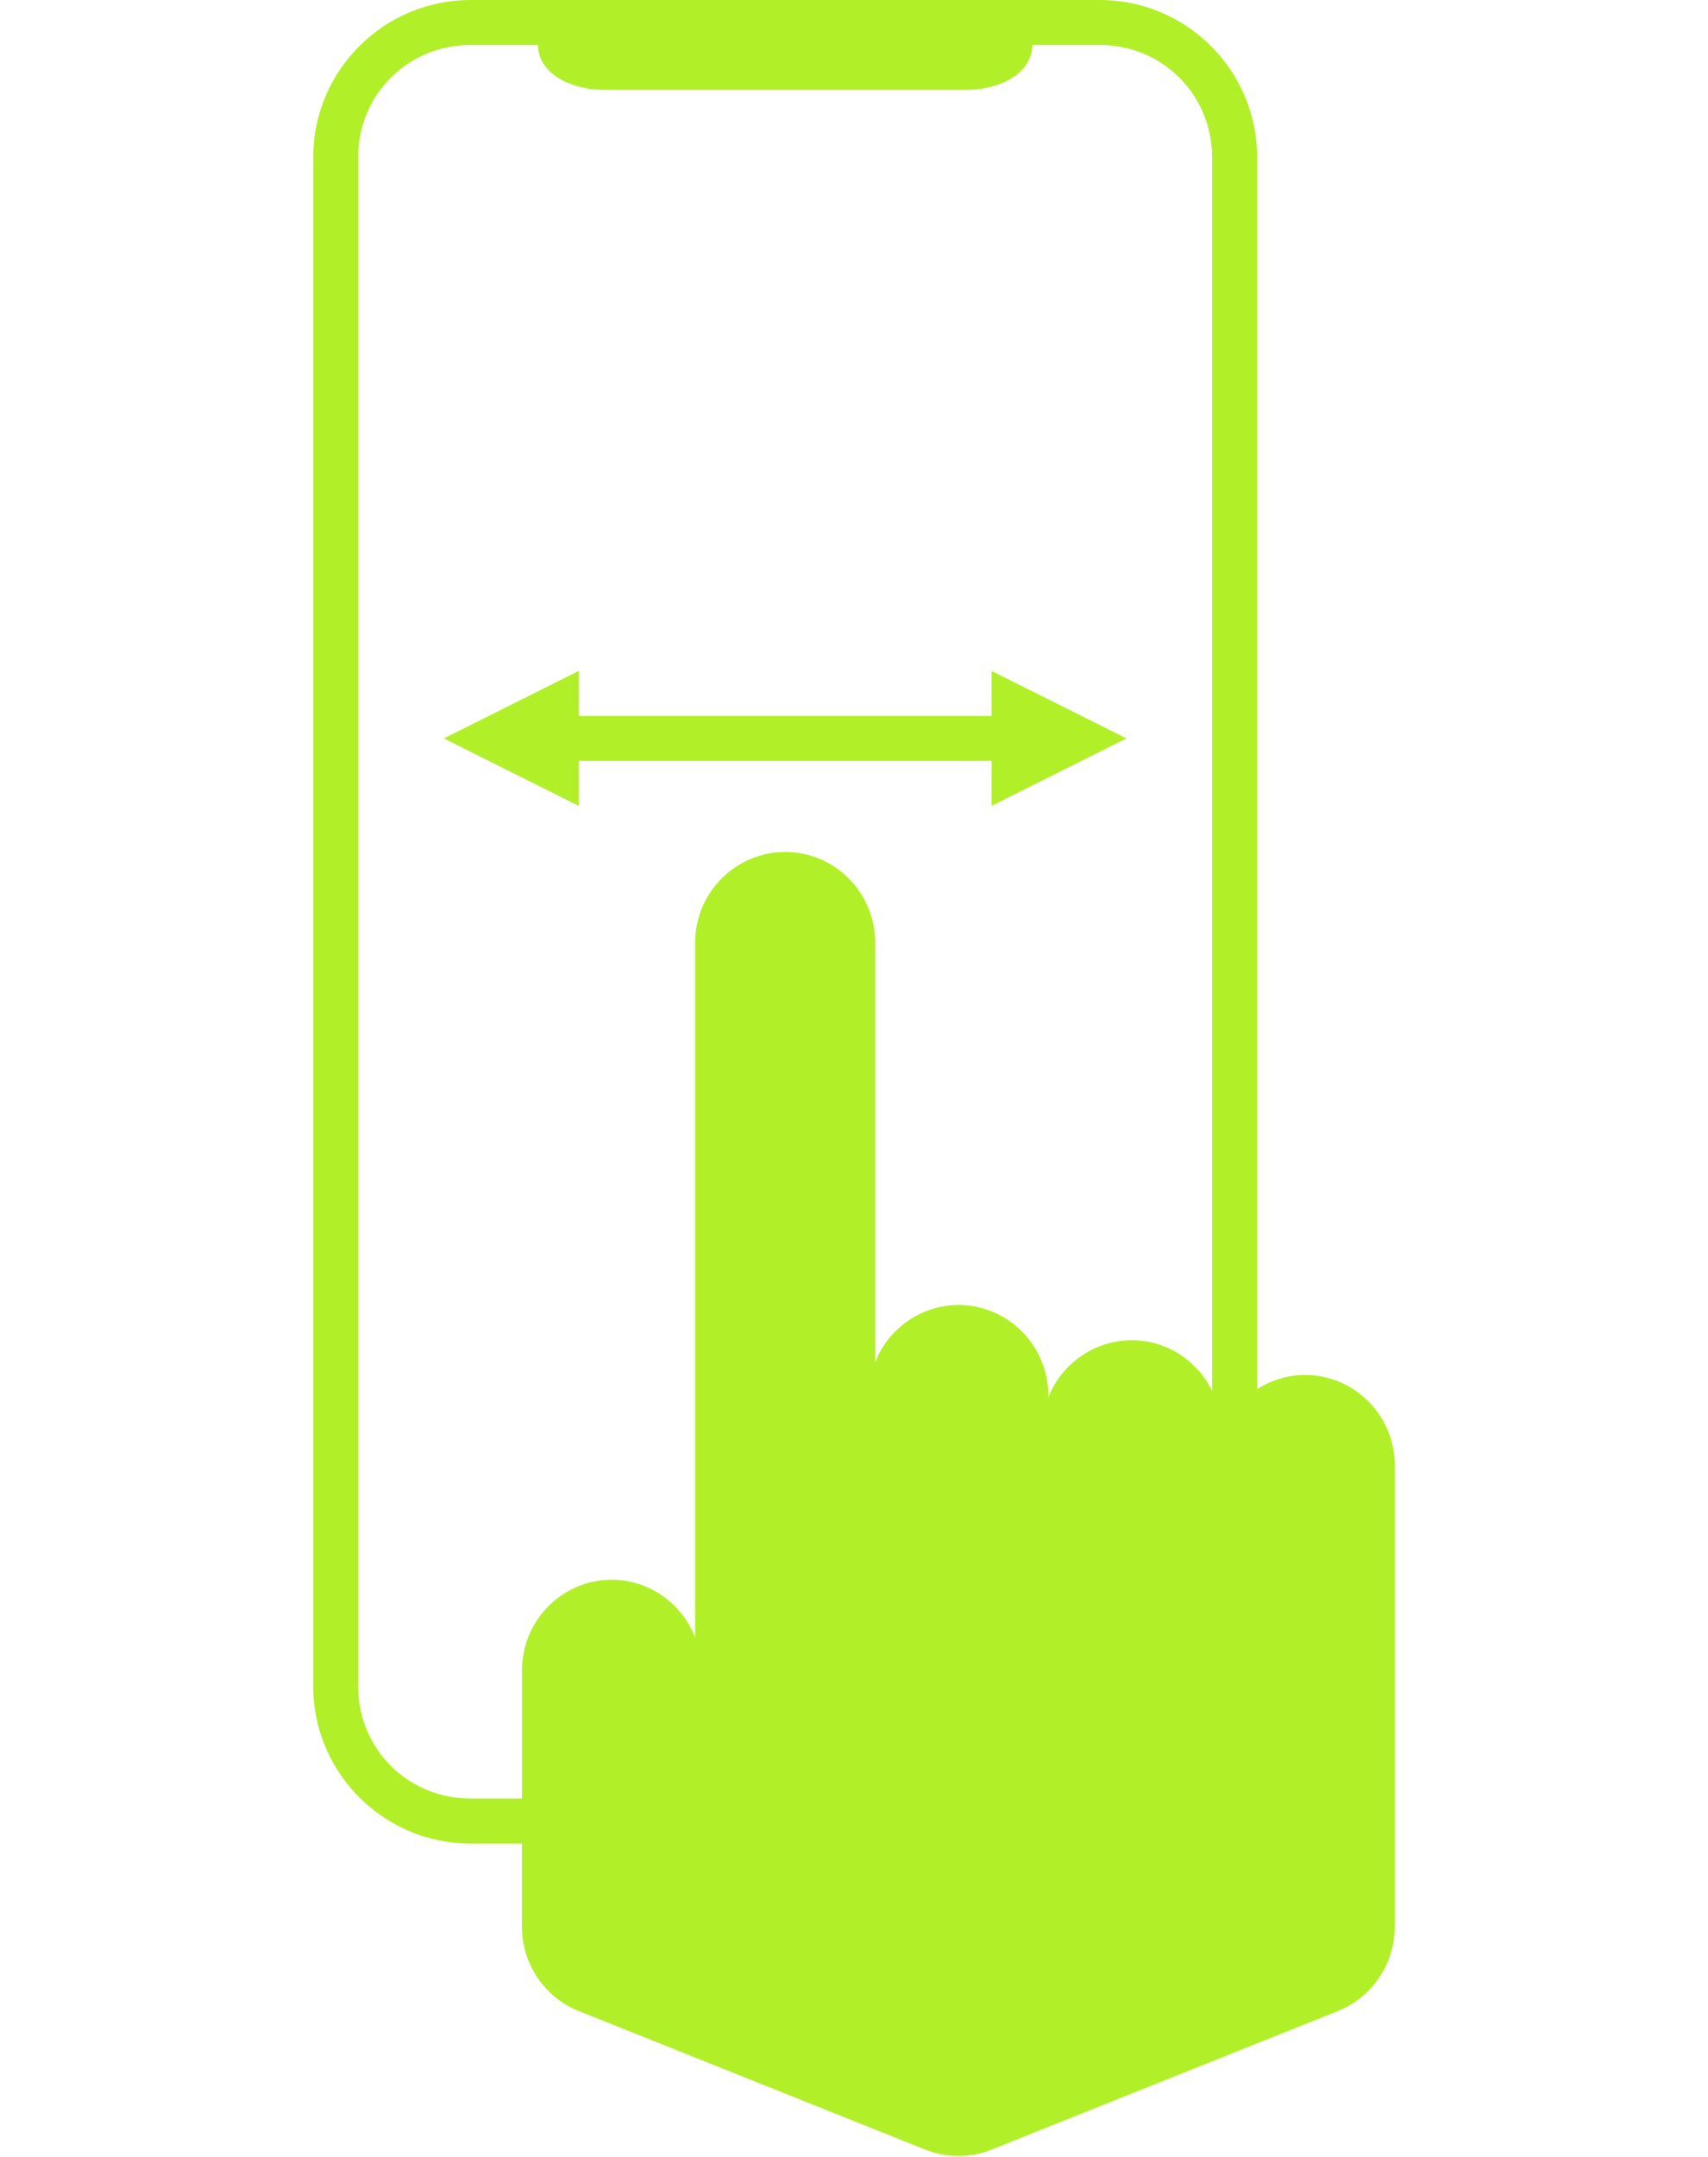 <?xml version="1.0" encoding="UTF-8" standalone="no"?>
<!-- Created with Inkscape (http://www.inkscape.org/) -->

<svg
   width="38mm"
   height="47.964mm"
   viewBox="0 0 38 47.964"
   version="1.1"
   id="svg1"
   inkscape:version="1.3.2 (091e20e, 2023-11-25, custom)"
   sodipodi:docname="icono_pantalla.svg"
   xml:space="preserve"
   xmlns:inkscape="http://www.inkscape.org/namespaces/inkscape"
   xmlns:sodipodi="http://sodipodi.sourceforge.net/DTD/sodipodi-0.dtd"
   xmlns="http://www.w3.org/2000/svg"
   xmlns:svg="http://www.w3.org/2000/svg"><sodipodi:namedview
     id="namedview1"
     pagecolor="#606060"
     bordercolor="#000000"
     borderopacity="0.25"
     inkscape:showpageshadow="false"
     inkscape:pageopacity="0.0"
     inkscape:pagecheckerboard="false"
     inkscape:deskcolor="#535353"
     inkscape:document-units="mm"
     showgrid="true"
     inkscape:zoom="2.6775672"
     inkscape:cx="-37.160598"
     inkscape:cy="58.075106"
     inkscape:window-width="1920"
     inkscape:window-height="1057"
     inkscape:window-x="1358"
     inkscape:window-y="-8"
     inkscape:window-maximized="1"
     inkscape:current-layer="svg1"><inkscape:grid
       id="grid1"
       units="cm"
       originx="-845.219"
       originy="-251.264"
       spacingx="500"
       spacingy="500"
       empcolor="#ffffff"
       empopacity="0.059"
       color="#0099e5"
       opacity="0"
       empspacing="1"
       dotted="false"
       gridanglex="30"
       gridanglez="30"
       visible="true"
       enabled="false" /><inkscape:grid
       id="grid2"
       units="cm"
       originx="-845.219"
       originy="-251.264"
       spacingx="100"
       spacingy="100"
       empcolor="#05e500"
       empopacity="0.102"
       color="#0099e5"
       opacity="0"
       empspacing="1"
       dotted="true"
       gridanglex="30"
       gridanglez="30"
       visible="true"
       enabled="false" /><inkscape:grid
       id="grid3"
       units="cm"
       originx="-845.219"
       originy="-251.264"
       spacingx="10"
       spacingy="10"
       empcolor="#98ff34"
       empopacity="0.051"
       color="#0099e5"
       opacity="0"
       empspacing="1"
       dotted="false"
       gridanglex="30"
       gridanglez="30"
       visible="true"
       enabled="false" /><inkscape:grid
       id="grid4"
       units="cm"
       originx="-845.219"
       originy="-251.264"
       spacingx="5"
       spacingy="5"
       empcolor="#00a5e5"
       empopacity="0.051"
       color="#0099e5"
       opacity="0"
       empspacing="1"
       dotted="true"
       gridanglex="30"
       gridanglez="30"
       visible="true"
       enabled="false" /></sodipodi:namedview><defs
     id="defs1" /><rect
     style="opacity:0;fill:#ff0000;fill-opacity:1;stroke:none;stroke-width:2;stroke-linecap:round;stroke-linejoin:round;stroke-dasharray:none;stroke-opacity:1"
     id="rect8"
     width="38"
     height="47.964"
     x="-2.545768e-08"
     y="1.0586806e-06"
     rx="3"
     ry="3"
     inkscape:export-filename="icono_tactil.svg"
     inkscape:export-xdpi="96"
     inkscape:export-ydpi="96" /><path
     id="rect1"
     style="color:#000000;fill:#b1f028;stroke-linecap:round;stroke-linejoin:round;-inkscape-stroke:none"
     d="M 10.468,5.5822402e-6 C 8.538,5.5822402e-6 6.968,1.57 6.968,3.5 V 37.5 c 0,1.93 1.57,3.5 3.5,3.5 h 1.144 v 1.85 c 1.12e-4,0.827 0.501,1.57 1.264,1.875 l 7.707,3.081 c 0.475,0.19 1.003,0.19 1.478,0 l 7.707,-3.081 c 0.037,-0.016 0.074,-0.033 0.111,-0.051 0.011,-0.005 0.021,-0.01 0.032,-0.015 0.13,-0.064 0.253,-0.141 0.366,-0.232 0.002,-0.002 0.004,-0.004 0.007,-0.006 0.11,-0.09 0.21,-0.191 0.299,-0.302 0.009,-0.012 0.018,-0.023 0.027,-0.035 0.082,-0.106 0.153,-0.22 0.212,-0.34 0.007,-0.014 0.013,-0.027 0.019,-0.041 0.058,-0.124 0.103,-0.253 0.135,-0.386 0.003,-0.011 0.006,-0.021 0.008,-0.032 0.031,-0.14 0.047,-0.282 0.048,-0.425 4.26e-4,-0.004 6.73e-4,-0.008 10e-4,-0.012 V 32.595 c -2.85e-4,-1.114 -0.897,-2.017 -2.003,-2.017 -0.385,0.002 -0.749,0.118 -1.06,0.317 V 3.5 c 0,-1.93 -1.57,-3.5 -3.5,-3.5 h -2.998 -8.002 z m 0,1 h 1.502 c 0,0.407 0.296,0.664 0.568,0.8 0.272,0.136 0.586,0.199 0.93,0.199 h 8 c 0.344,0 0.659,-0.063 0.931,-0.199 0.272,-0.136 0.568,-0.394 0.568,-0.8 h 1.5 c 1.394,0 2.5,1.106 2.5,2.5 V 30.929 c -0.328,-0.665 -1.006,-1.123 -1.793,-1.123 -0.816,0.005 -1.548,0.507 -1.85,1.27 v -0.037 c -2.87e-4,-1.114 -0.897,-2.017 -2.003,-2.017 -0.816,0.005 -1.548,0.508 -1.849,1.272 v -9.328 c -6.8e-5,-1.114 -0.897,-2.018 -2.003,-2.018 -1.106,2.89e-4 -2.003,0.904 -2.003,2.018 v 15.454 c -0.296,-0.77 -1.029,-1.281 -1.849,-1.288 -1.106,6.8e-5 -2.003,0.903 -2.003,2.017 v 2.85 H 10.468 c -1.394,0 -2.5,-1.106 -2.5,-2.5 V 3.5 c 0,-1.394 1.106,-2.5 2.5,-2.5 z m 2.406,13.922 -3,1.5 3,1.5 v -1 h 9.188 v 1 l 3,-1.5 -3,-1.5 v 1 h -9.188 z"
     sodipodi:nodetypes="sssscccccccccccccccccccccssccsscsssscsscccccccccccccssssccccccccccc"
     inkscape:export-filename="icono_tactil.svg"
     inkscape:export-xdpi="96"
     inkscape:export-ydpi="96" /></svg>
